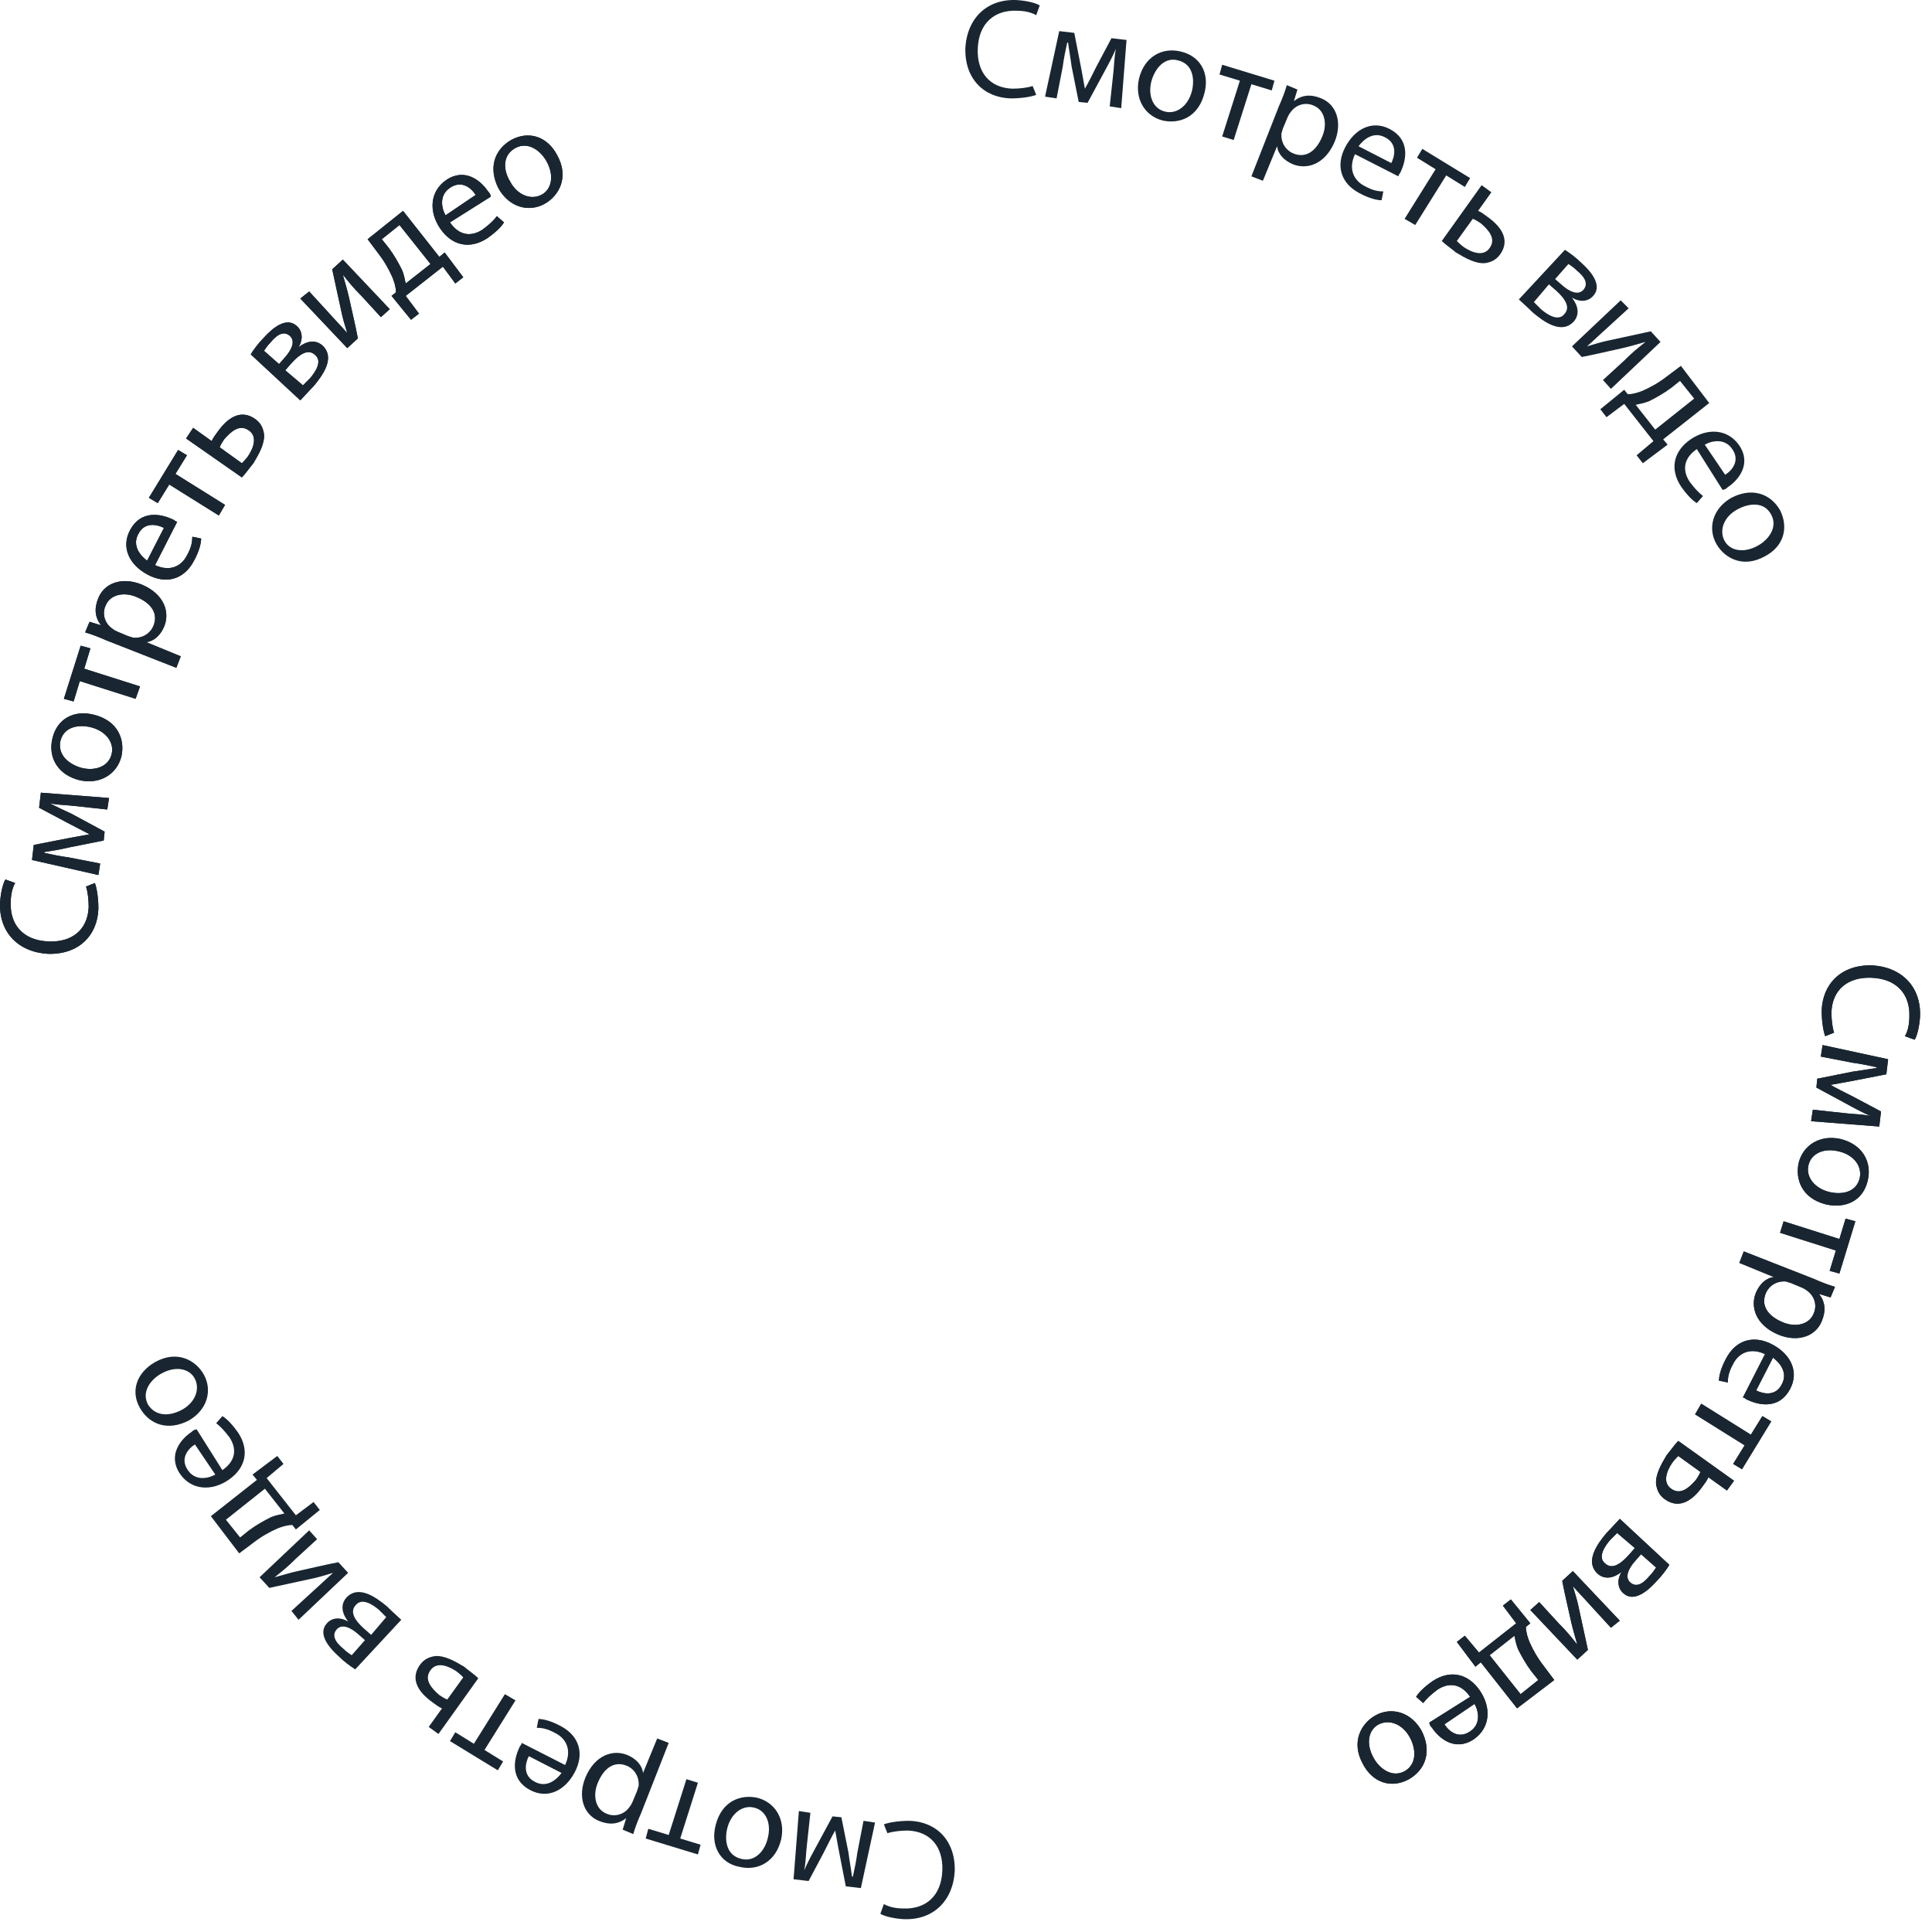 <svg width="136" height="136" viewBox="0 0 136 136" fill="none" xmlns="http://www.w3.org/2000/svg">
<path d="M72.942 6.678C72.63 6.803 71.945 6.927 71.134 6.927C69.264 6.865 67.893 5.556 67.955 3.374C68.08 1.255 69.513 -0.117 71.633 0.008C72.443 0.07 73.004 0.257 73.191 0.382L72.942 1.068C72.63 0.881 72.132 0.756 71.57 0.756C70.012 0.694 68.89 1.629 68.828 3.436C68.765 5.057 69.638 6.179 71.259 6.242C71.757 6.242 72.319 6.179 72.692 6.055L72.942 6.678Z" fill="#192632"/>
<path d="M74.563 2.19L75.622 2.314L76.121 4.87C76.183 5.244 76.308 5.868 76.37 6.242C76.557 5.93 76.931 5.182 77.181 4.683L78.24 2.689L79.3 2.813L78.926 7.613L78.116 7.488L78.365 5.182C78.427 4.683 78.427 4.06 78.552 3.437C78.365 3.873 78.178 4.247 77.804 4.933L76.557 7.239L75.934 7.177L75.435 4.683C75.373 4.185 75.248 3.499 75.186 3H75.124C74.999 3.561 74.874 4.185 74.812 4.683L74.376 6.927L73.565 6.803L74.563 2.19Z" fill="#192632"/>
<path d="M84.786 6.553C84.349 8.298 82.978 8.735 81.856 8.486C80.609 8.174 79.861 6.989 80.173 5.556C80.547 3.997 81.793 3.312 83.103 3.623C84.474 3.935 85.16 5.119 84.786 6.553ZM81.045 5.743C80.796 6.74 81.17 7.675 82.043 7.862C82.853 8.049 83.664 7.426 83.913 6.366C84.1 5.556 83.975 4.496 82.915 4.247C81.981 3.997 81.295 4.808 81.045 5.743Z" fill="#192632"/>
<path d="M89.711 5.68L89.524 6.366L88.09 5.93L86.843 9.857L86.033 9.608L87.279 5.68L85.846 5.244L86.033 4.558L89.711 5.68Z" fill="#192632"/>
<path d="M90.022 7.488C90.272 6.927 90.459 6.428 90.584 5.992L91.332 6.304L91.082 7.114C91.643 6.678 92.267 6.615 93.015 6.927C94.074 7.363 94.511 8.61 93.95 9.982C93.264 11.602 91.955 11.976 90.958 11.54C90.397 11.291 89.96 10.854 89.898 10.293L88.9 12.725L88.09 12.413L90.022 7.488ZM90.334 8.984C90.272 9.109 90.272 9.234 90.21 9.358C90.147 9.982 90.459 10.543 91.02 10.792C91.893 11.166 92.641 10.667 93.077 9.608C93.451 8.735 93.264 7.737 92.454 7.426C91.893 7.176 91.207 7.363 90.833 7.925C90.771 7.987 90.708 8.112 90.646 8.236L90.334 8.984Z" fill="#192632"/>
<path d="M95.383 10.855C94.884 11.914 95.321 12.725 96.069 13.099C96.63 13.41 97.004 13.473 97.378 13.473L97.253 14.096C96.941 14.096 96.38 13.971 95.695 13.597C94.385 12.912 94.011 11.665 94.697 10.356C95.383 9.047 96.63 8.423 97.876 9.109C99.248 9.857 98.999 11.229 98.624 12.039C98.562 12.226 98.437 12.288 98.437 12.413L95.383 10.855ZM97.939 11.478C98.188 10.979 98.375 10.107 97.502 9.67C96.692 9.234 96.006 9.795 95.632 10.294L97.939 11.478Z" fill="#192632"/>
<path d="M103.487 12.537L103.113 13.161L101.804 12.35L99.622 15.841L98.874 15.405L101.056 11.914L99.747 11.104L100.121 10.48L103.487 12.537Z" fill="#192632"/>
<path d="M104.983 13.535L104.048 14.844C104.235 14.906 104.484 15.094 104.734 15.281C105.606 15.904 106.354 16.839 105.606 17.899C105.295 18.335 104.921 18.46 104.547 18.522C103.861 18.584 103.113 18.148 102.49 17.774C102.116 17.462 101.742 17.213 101.492 16.964L104.297 13.036L104.983 13.535ZM102.552 16.964C102.677 17.088 102.801 17.213 103.051 17.4C103.612 17.774 104.422 18.086 104.858 17.462C105.357 16.777 104.734 16.153 104.235 15.717C104.048 15.592 103.861 15.468 103.674 15.405L102.552 16.964Z" fill="#192632"/>
<path d="M110.158 17.587C110.469 17.774 110.968 18.148 111.342 18.522C111.965 19.083 112.838 20.08 112.152 20.828C111.778 21.265 111.155 21.265 110.656 20.953C111.093 21.514 111.217 22.138 110.781 22.636C109.908 23.571 108.661 22.636 107.913 22.013C107.539 21.639 107.103 21.265 106.916 21.078L110.158 17.587ZM107.976 21.265C108.163 21.452 108.287 21.576 108.474 21.764C108.911 22.138 109.659 22.636 110.095 22.138C110.594 21.639 110.158 21.015 109.534 20.454L109.035 20.018L107.976 21.265ZM109.472 19.644L109.971 20.08C110.469 20.517 111.093 20.828 111.467 20.392C111.778 20.018 111.654 19.582 110.968 19.021C110.781 18.834 110.594 18.709 110.407 18.584L109.472 19.644Z" fill="#192632"/>
<path d="M114.646 21.701L113.15 23.072C112.589 23.571 112.215 23.945 111.716 24.381C112.339 24.195 112.713 24.07 113.337 23.945L116.204 23.322L116.89 24.07L113.399 27.374L112.838 26.75L114.334 25.379C114.895 24.818 115.207 24.569 115.83 24.07C115.145 24.257 114.77 24.381 114.209 24.506C113.337 24.693 112.339 24.942 111.342 25.13L110.656 24.381L114.085 21.14L114.646 21.701Z" fill="#192632"/>
<path d="M120.318 28.371L117.077 30.927L117.388 31.301L115.643 32.61L115.206 32.049L116.391 31.052L114.334 28.433L113.087 29.368L112.651 28.807L114.334 27.436L114.583 27.748C114.957 27.748 115.331 27.623 115.643 27.498C116.204 27.249 116.765 26.937 117.326 26.501L118.323 25.753L120.318 28.371ZM117.638 27.311C117.139 27.685 116.578 27.997 116.079 28.246C115.767 28.371 115.456 28.433 115.144 28.496L116.516 30.241L119.258 28.059L118.261 26.813L117.638 27.311Z" fill="#192632"/>
<path d="M119.445 31.613C118.448 32.298 118.448 33.171 118.946 33.919C119.32 34.418 119.57 34.667 119.881 34.916L119.445 35.415C119.133 35.228 118.759 34.854 118.323 34.231C117.513 32.984 117.824 31.737 119.009 30.927C120.193 30.117 121.627 30.179 122.437 31.363C123.31 32.672 122.375 33.794 121.627 34.293C121.502 34.418 121.378 34.48 121.253 34.48L119.445 31.613ZM121.44 33.42C121.939 33.109 122.5 32.423 121.939 31.613C121.44 30.865 120.567 30.989 120.006 31.301L121.44 33.42Z" fill="#192632"/>
<path d="M124.245 39.156C122.687 40.028 121.378 39.28 120.817 38.283C120.193 37.161 120.567 35.789 121.876 35.041C123.31 34.293 124.619 34.73 125.305 35.914C125.928 37.161 125.554 38.47 124.245 39.156ZM122.313 35.852C121.378 36.35 121.004 37.285 121.378 38.033C121.752 38.782 122.749 38.968 123.746 38.407C124.432 38.033 125.18 37.161 124.681 36.226C124.183 35.291 123.123 35.415 122.313 35.852Z" fill="#192632"/>
<path d="M128.484 72.942C128.36 72.63 128.235 71.945 128.235 71.134C128.297 69.264 129.607 67.893 131.788 67.955C133.908 68.08 135.279 69.513 135.155 71.633C135.092 72.443 134.905 73.004 134.78 73.191L134.095 72.942C134.282 72.63 134.406 72.132 134.406 71.571C134.469 70.012 133.534 68.89 131.726 68.828C130.105 68.766 128.983 69.638 128.921 71.259C128.921 71.758 128.983 72.319 129.108 72.693L128.484 72.942Z" fill="#192632"/>
<path d="M132.911 74.563L132.786 75.622L130.23 76.121C129.856 76.183 129.233 76.308 128.859 76.37C129.171 76.557 129.919 76.931 130.417 77.181L132.412 78.24L132.287 79.3L127.488 78.926L127.612 78.116L129.919 78.365C130.417 78.427 131.041 78.427 131.664 78.552C131.228 78.365 130.854 78.178 130.168 77.804L127.862 76.557L127.924 75.934L130.417 75.435C130.916 75.373 131.602 75.248 132.1 75.186V75.124C131.539 74.999 130.916 74.874 130.417 74.812L128.173 74.376L128.298 73.565L132.911 74.563Z" fill="#192632"/>
<path d="M128.547 84.786C126.801 84.35 126.365 82.978 126.614 81.856C126.926 80.61 128.111 79.862 129.544 80.173C131.103 80.547 131.788 81.794 131.477 83.103C131.165 84.475 129.981 85.098 128.547 84.786ZM129.42 81.046C128.422 80.797 127.487 81.171 127.3 82.043C127.113 82.854 127.737 83.664 128.796 83.913C129.607 84.1 130.666 83.976 130.916 82.916C131.103 81.919 130.292 81.233 129.42 81.046Z" fill="#192632"/>
<path d="M129.482 89.648L128.796 89.461L129.233 88.028L125.305 86.781L125.555 85.971L129.482 87.217L129.918 85.784L130.604 85.971L129.482 89.648Z" fill="#192632"/>
<path d="M127.675 90.022C128.236 90.272 128.734 90.459 129.171 90.583L128.859 91.331L128.049 91.082C128.485 91.643 128.547 92.266 128.236 93.014C127.799 94.074 126.552 94.51 125.181 93.95C123.56 93.264 123.186 91.955 123.623 90.957C123.872 90.396 124.308 89.96 124.869 89.897L122.438 88.9L122.75 88.09L127.675 90.022ZM126.116 90.334C125.991 90.272 125.867 90.272 125.742 90.209C125.119 90.147 124.558 90.459 124.308 91.02C123.934 91.892 124.433 92.64 125.493 93.077C126.365 93.451 127.363 93.264 127.675 92.453C127.924 91.892 127.737 91.207 127.176 90.833C127.114 90.77 126.989 90.708 126.864 90.646L126.116 90.334Z" fill="#192632"/>
<path d="M124.246 95.321C123.186 94.822 122.376 95.259 122.002 96.007C121.69 96.568 121.628 96.942 121.628 97.316L121.004 97.191C121.004 96.879 121.129 96.318 121.503 95.633C122.189 94.323 123.436 93.95 124.745 94.635C126.054 95.321 126.677 96.568 125.991 97.814C125.243 99.186 123.872 98.936 123.062 98.562C122.874 98.5 122.812 98.375 122.687 98.375L124.246 95.321ZM123.623 97.877C124.121 98.126 124.994 98.313 125.43 97.44C125.867 96.63 125.306 95.944 124.807 95.57L123.623 97.877Z" fill="#192632"/>
<path d="M122.625 103.425L122.002 103.051L122.812 101.742L119.321 99.56L119.757 98.812L123.248 100.994L124.059 99.684L124.682 100.058L122.625 103.425Z" fill="#192632"/>
<path d="M121.565 104.921L120.256 103.986C120.194 104.173 120.007 104.422 119.82 104.672C119.196 105.544 118.261 106.292 117.202 105.544C116.765 105.233 116.641 104.859 116.578 104.485C116.516 103.799 116.952 103.051 117.326 102.428C117.638 102.054 117.887 101.68 118.137 101.43L122.064 104.235L121.565 104.921ZM118.137 102.49C118.012 102.615 117.887 102.739 117.7 102.989C117.326 103.55 117.015 104.36 117.638 104.796C118.324 105.295 118.947 104.672 119.383 104.173C119.508 103.986 119.633 103.799 119.695 103.612L118.137 102.49Z" fill="#192632"/>
<path d="M117.513 110.157C117.326 110.469 116.952 110.968 116.578 111.342C116.017 111.965 115.02 112.838 114.272 112.152C113.836 111.778 113.836 111.155 114.147 110.656C113.586 111.092 112.963 111.217 112.464 110.781C111.529 109.908 112.464 108.661 113.088 107.913C113.462 107.539 113.836 107.103 114.023 106.916L117.513 110.157ZM113.836 107.913C113.649 108.1 113.524 108.225 113.337 108.412C112.963 108.848 112.464 109.596 112.963 110.032C113.462 110.531 114.085 110.095 114.646 109.471L115.082 108.973L113.836 107.913ZM115.519 109.409L115.082 109.908C114.646 110.406 114.334 111.03 114.771 111.404C115.145 111.716 115.581 111.591 116.142 110.905C116.329 110.718 116.454 110.531 116.578 110.344L115.519 109.409Z" fill="#192632"/>
<path d="M113.399 114.583L112.028 113.087C111.529 112.526 111.155 112.152 110.718 111.653C110.906 112.277 111.03 112.651 111.155 113.274L111.778 116.142L111.03 116.827L107.726 113.336L108.35 112.775L109.721 114.271C110.282 114.832 110.531 115.144 111.03 115.768C110.843 115.082 110.718 114.708 110.594 114.147C110.407 113.274 110.157 112.277 109.97 111.279L110.718 110.594L114.022 114.084L113.399 114.583Z" fill="#192632"/>
<path d="M106.791 120.256L104.236 117.014L103.862 117.326L102.552 115.58L103.114 115.144L104.111 116.329L106.729 114.271L105.794 113.025L106.355 112.588L107.726 114.271L107.415 114.521C107.415 114.895 107.539 115.269 107.664 115.58C107.913 116.142 108.225 116.703 108.662 117.264L109.41 118.261L106.791 120.256ZM107.789 117.638C107.415 117.139 107.103 116.578 106.854 116.079C106.729 115.767 106.667 115.456 106.604 115.144L104.859 116.516L107.041 119.258L108.287 118.261L107.789 117.638Z" fill="#192632"/>
<path d="M103.488 119.446C102.802 118.448 101.929 118.448 101.181 118.947C100.682 119.321 100.433 119.57 100.184 119.882L99.685 119.446C99.872 119.134 100.246 118.76 100.869 118.323C102.116 117.513 103.363 117.825 104.173 119.009C104.984 120.194 104.921 121.627 103.737 122.438C102.428 123.31 101.306 122.375 100.807 121.627C100.682 121.503 100.62 121.378 100.62 121.253L103.488 119.446ZM101.68 121.378C101.992 121.877 102.677 122.438 103.488 121.877C104.236 121.378 104.111 120.505 103.799 119.944L101.68 121.378Z" fill="#192632"/>
<path d="M95.945 124.183C95.072 122.625 95.82 121.316 96.817 120.755C97.94 120.131 99.311 120.505 100.059 121.814C100.807 123.248 100.371 124.557 99.186 125.243C97.94 125.929 96.63 125.492 95.945 124.183ZM99.249 122.313C98.75 121.378 97.815 121.004 97.067 121.378C96.319 121.752 96.132 122.749 96.693 123.747C97.067 124.433 97.94 125.181 98.875 124.682C99.747 124.183 99.685 123.123 99.249 122.313Z" fill="#192632"/>
<path d="M128.484 72.942C128.36 72.63 128.235 71.945 128.235 71.134C128.297 69.264 129.607 67.893 131.788 67.955C133.908 68.08 135.279 69.513 135.155 71.633C135.092 72.443 134.905 73.004 134.78 73.191L134.095 72.942C134.282 72.63 134.406 72.132 134.406 71.571C134.469 70.012 133.534 68.89 131.726 68.828C130.105 68.766 128.983 69.638 128.921 71.259C128.921 71.758 128.983 72.319 129.108 72.693L128.484 72.942Z" fill="#192632"/>
<path d="M132.911 74.563L132.786 75.622L130.23 76.121C129.856 76.183 129.233 76.308 128.859 76.37C129.171 76.557 129.919 76.931 130.417 77.181L132.412 78.24L132.287 79.3L127.488 78.926L127.612 78.116L129.919 78.365C130.417 78.427 131.041 78.427 131.664 78.552C131.228 78.365 130.854 78.178 130.168 77.804L127.862 76.557L127.924 75.934L130.417 75.435C130.916 75.373 131.602 75.248 132.1 75.186V75.124C131.539 74.999 130.916 74.874 130.417 74.812L128.173 74.376L128.298 73.565L132.911 74.563Z" fill="#192632"/>
<path d="M128.547 84.786C126.801 84.35 126.365 82.978 126.614 81.856C126.926 80.61 128.111 79.862 129.544 80.173C131.103 80.547 131.788 81.794 131.477 83.103C131.165 84.475 129.981 85.098 128.547 84.786ZM129.42 81.046C128.422 80.797 127.487 81.171 127.3 82.043C127.113 82.854 127.737 83.664 128.796 83.913C129.607 84.1 130.666 83.976 130.916 82.916C131.103 81.919 130.292 81.233 129.42 81.046Z" fill="#192632"/>
<path d="M129.482 89.648L128.796 89.461L129.233 88.028L125.305 86.781L125.555 85.971L129.482 87.217L129.918 85.784L130.604 85.971L129.482 89.648Z" fill="#192632"/>
<path d="M127.675 90.022C128.236 90.272 128.734 90.459 129.171 90.583L128.859 91.331L128.049 91.082C128.485 91.643 128.547 92.266 128.236 93.014C127.799 94.074 126.552 94.51 125.181 93.95C123.56 93.264 123.186 91.955 123.623 90.957C123.872 90.396 124.308 89.96 124.869 89.897L122.438 88.9L122.75 88.09L127.675 90.022ZM126.116 90.334C125.991 90.272 125.867 90.272 125.742 90.209C125.119 90.147 124.558 90.459 124.308 91.02C123.934 91.892 124.433 92.64 125.493 93.077C126.365 93.451 127.363 93.264 127.675 92.453C127.924 91.892 127.737 91.207 127.176 90.833C127.114 90.77 126.989 90.708 126.864 90.646L126.116 90.334Z" fill="#192632"/>
<path d="M124.246 95.321C123.186 94.822 122.376 95.259 122.002 96.007C121.69 96.568 121.628 96.942 121.628 97.316L121.004 97.191C121.004 96.879 121.129 96.318 121.503 95.633C122.189 94.323 123.436 93.95 124.745 94.635C126.054 95.321 126.677 96.568 125.991 97.814C125.243 99.186 123.872 98.936 123.062 98.562C122.874 98.5 122.812 98.375 122.687 98.375L124.246 95.321ZM123.623 97.877C124.121 98.126 124.994 98.313 125.43 97.44C125.867 96.63 125.306 95.944 124.807 95.57L123.623 97.877Z" fill="#192632"/>
<path d="M122.625 103.425L122.002 103.051L122.812 101.742L119.321 99.56L119.757 98.812L123.248 100.994L124.059 99.684L124.682 100.058L122.625 103.425Z" fill="#192632"/>
<path d="M121.565 104.921L120.256 103.986C120.194 104.173 120.007 104.422 119.82 104.672C119.196 105.544 118.261 106.292 117.202 105.544C116.765 105.233 116.641 104.859 116.578 104.485C116.516 103.799 116.952 103.051 117.326 102.428C117.638 102.054 117.887 101.68 118.137 101.43L122.064 104.235L121.565 104.921ZM118.137 102.49C118.012 102.615 117.887 102.739 117.7 102.989C117.326 103.55 117.015 104.36 117.638 104.796C118.324 105.295 118.947 104.672 119.383 104.173C119.508 103.986 119.633 103.799 119.695 103.612L118.137 102.49Z" fill="#192632"/>
<path d="M117.513 110.157C117.326 110.469 116.952 110.968 116.578 111.342C116.017 111.965 115.02 112.838 114.272 112.152C113.836 111.778 113.836 111.155 114.147 110.656C113.586 111.092 112.963 111.217 112.464 110.781C111.529 109.908 112.464 108.661 113.088 107.913C113.462 107.539 113.836 107.103 114.023 106.916L117.513 110.157ZM113.836 107.913C113.649 108.1 113.524 108.225 113.337 108.412C112.963 108.848 112.464 109.596 112.963 110.032C113.462 110.531 114.085 110.095 114.646 109.471L115.082 108.973L113.836 107.913ZM115.519 109.409L115.082 109.908C114.646 110.406 114.334 111.03 114.771 111.404C115.145 111.716 115.581 111.591 116.142 110.905C116.329 110.718 116.454 110.531 116.578 110.344L115.519 109.409Z" fill="#192632"/>
<path d="M113.399 114.583L112.028 113.087C111.529 112.526 111.155 112.152 110.718 111.653C110.906 112.277 111.03 112.651 111.155 113.274L111.778 116.142L111.03 116.827L107.726 113.336L108.35 112.775L109.721 114.271C110.282 114.832 110.531 115.144 111.03 115.768C110.843 115.082 110.718 114.708 110.594 114.147C110.407 113.274 110.157 112.277 109.97 111.279L110.718 110.594L114.022 114.084L113.399 114.583Z" fill="#192632"/>
<path d="M106.791 120.256L104.236 117.014L103.862 117.326L102.552 115.58L103.114 115.144L104.111 116.329L106.729 114.271L105.794 113.025L106.355 112.588L107.726 114.271L107.415 114.521C107.415 114.895 107.539 115.269 107.664 115.58C107.913 116.142 108.225 116.703 108.662 117.264L109.41 118.261L106.791 120.256ZM107.789 117.638C107.415 117.139 107.103 116.578 106.854 116.079C106.729 115.767 106.667 115.456 106.604 115.144L104.859 116.516L107.041 119.258L108.287 118.261L107.789 117.638Z" fill="#192632"/>
<path d="M103.488 119.446C102.802 118.448 101.929 118.448 101.181 118.947C100.682 119.321 100.433 119.57 100.184 119.882L99.685 119.446C99.872 119.134 100.246 118.76 100.869 118.323C102.116 117.513 103.363 117.825 104.173 119.009C104.984 120.194 104.921 121.627 103.737 122.438C102.428 123.31 101.306 122.375 100.807 121.627C100.682 121.503 100.62 121.378 100.62 121.253L103.488 119.446ZM101.68 121.378C101.992 121.877 102.677 122.438 103.488 121.877C104.236 121.378 104.111 120.505 103.799 119.944L101.68 121.378Z" fill="#192632"/>
<path d="M95.945 124.183C95.072 122.625 95.82 121.316 96.817 120.755C97.94 120.131 99.311 120.505 100.059 121.814C100.807 123.248 100.371 124.557 99.186 125.243C97.94 125.929 96.63 125.492 95.945 124.183ZM99.249 122.313C98.75 121.378 97.815 121.004 97.067 121.378C96.319 121.752 96.132 122.749 96.693 123.747C97.067 124.433 97.94 125.181 98.875 124.682C99.747 124.183 99.685 123.123 99.249 122.313Z" fill="#192632"/>
<path d="M62.22 128.422C62.532 128.297 63.217 128.173 64.028 128.173C65.898 128.235 67.269 129.544 67.207 131.726C67.082 133.845 65.649 135.217 63.529 135.092C62.719 135.03 62.158 134.843 61.971 134.718L62.22 134.032C62.532 134.219 63.03 134.344 63.592 134.344C65.15 134.406 66.272 133.471 66.334 131.664C66.397 130.043 65.524 128.921 63.903 128.859C63.404 128.859 62.843 128.921 62.469 129.046L62.22 128.422Z" fill="#192632"/>
<path d="M60.599 132.91L59.539 132.785L59.041 130.23C58.978 129.856 58.854 129.232 58.791 128.858C58.604 129.17 58.23 129.918 57.981 130.417L56.921 132.411L55.862 132.287L56.236 127.487L57.046 127.611L56.797 129.918C56.734 130.417 56.734 131.04 56.61 131.663C56.797 131.227 56.984 130.853 57.358 130.167L58.604 127.861L59.228 127.923L59.727 130.417C59.789 130.915 59.913 131.601 59.976 132.1H60.038C60.163 131.539 60.288 130.915 60.35 130.417L60.786 128.173L61.597 128.297L60.599 132.91Z" fill="#192632"/>
<path d="M50.376 128.484C50.812 126.739 52.184 126.302 53.306 126.552C54.553 126.864 55.301 128.048 54.989 129.482C54.615 131.04 53.368 131.726 52.059 131.414C50.688 131.165 50.002 129.918 50.376 128.484ZM54.054 129.357C54.303 128.36 53.929 127.425 53.057 127.238C52.246 127.051 51.436 127.674 51.186 128.734C50.999 129.544 51.124 130.604 52.184 130.853C53.181 131.102 53.867 130.23 54.054 129.357Z" fill="#192632"/>
<path d="M45.451 129.419L45.638 128.734L47.072 129.17L48.319 125.243L49.129 125.492L47.883 129.419L49.316 129.856L49.129 130.541L45.451 129.419Z" fill="#192632"/>
<path d="M45.139 127.612C44.89 128.173 44.703 128.671 44.578 129.108L43.831 128.796L44.08 127.986C43.519 128.422 42.895 128.484 42.147 128.173C41.088 127.736 40.651 126.489 41.212 125.118C41.898 123.497 43.207 123.123 44.205 123.56C44.766 123.809 45.202 124.245 45.264 124.806L46.262 122.375L47.072 122.687L45.139 127.612ZM44.828 126.115C44.89 125.991 44.89 125.866 44.953 125.741C45.015 125.118 44.703 124.557 44.142 124.308C43.269 123.934 42.521 124.432 42.085 125.492C41.711 126.365 41.898 127.362 42.708 127.674C43.269 127.923 43.955 127.736 44.329 127.175C44.392 127.113 44.454 126.988 44.516 126.863L44.828 126.115Z" fill="#192632"/>
<path d="M39.779 124.245C40.277 123.186 39.841 122.375 39.093 122.001C38.532 121.69 38.158 121.627 37.784 121.627L37.909 121.004C38.22 121.004 38.781 121.129 39.467 121.503C40.776 122.188 41.15 123.435 40.464 124.744C39.779 126.053 38.532 126.676 37.285 125.991C35.914 125.243 36.163 123.871 36.537 123.061C36.599 122.874 36.724 122.812 36.724 122.687L39.779 124.245ZM37.223 123.622C36.974 124.121 36.786 124.993 37.659 125.43C38.47 125.866 39.155 125.305 39.529 124.806L37.223 123.622Z" fill="#192632"/>
<path d="M31.675 122.562L32.049 121.939L33.358 122.749L35.54 119.258L36.288 119.695L34.106 123.186L35.415 123.996L35.041 124.619L31.675 122.562Z" fill="#192632"/>
<path d="M30.179 121.565L31.114 120.256C30.927 120.193 30.677 120.006 30.428 119.819C29.555 119.196 28.807 118.261 29.555 117.201C29.867 116.765 30.241 116.64 30.615 116.578C31.301 116.516 32.049 116.952 32.672 117.326C33.046 117.638 33.42 117.887 33.67 118.136L30.864 122.063L30.179 121.565ZM32.61 118.074C32.485 117.949 32.361 117.825 32.111 117.638C31.55 117.264 30.74 116.952 30.303 117.575C29.805 118.261 30.428 118.884 30.927 119.321C31.114 119.445 31.301 119.57 31.488 119.632L32.61 118.074Z" fill="#192632"/>
<path d="M25.005 117.513C24.693 117.326 24.195 116.952 23.82 116.578C23.197 116.017 22.324 115.02 23.01 114.272C23.384 113.835 24.008 113.835 24.506 114.147C24.07 113.586 23.945 112.962 24.381 112.464C25.254 111.529 26.501 112.464 27.249 113.087C27.623 113.461 28.059 113.835 28.246 114.022L25.005 117.513ZM25.691 115.456L25.192 115.02C24.693 114.583 24.07 114.272 23.696 114.708C23.384 115.082 23.509 115.518 24.195 116.079C24.381 116.266 24.569 116.391 24.756 116.516L25.691 115.456ZM27.187 113.835C27 113.648 26.875 113.523 26.688 113.336C26.252 112.962 25.504 112.464 25.067 112.962C24.569 113.461 25.005 114.085 25.628 114.646L26.127 115.082L27.187 113.835Z" fill="#192632"/>
<path d="M20.516 113.399L22.012 112.027C22.573 111.529 22.948 111.155 23.446 110.718C22.823 110.905 22.449 111.03 21.825 111.155L18.958 111.778L18.272 111.03L21.763 107.726L22.324 108.349L20.828 109.721C20.267 110.282 19.955 110.531 19.332 111.03C20.018 110.843 20.392 110.718 20.953 110.594C21.825 110.407 22.823 110.157 23.82 109.97L24.506 110.718L21.015 114.022L20.516 113.399Z" fill="#192632"/>
<path d="M14.844 106.729L18.085 104.173L17.774 103.799L19.519 102.49L19.956 103.051L18.771 104.048L20.828 106.666L22.075 105.731L22.511 106.292L20.828 107.664L20.579 107.352C20.205 107.352 19.831 107.477 19.519 107.601C18.958 107.851 18.397 108.162 17.836 108.599L16.839 109.347L14.844 106.729ZM17.524 107.726C18.023 107.352 18.584 107.04 19.083 106.791C19.395 106.666 19.706 106.604 20.018 106.542L18.647 104.796L15.904 106.978L16.901 108.225L17.524 107.726Z" fill="#192632"/>
<path d="M15.654 103.487C16.651 102.802 16.651 101.929 16.153 101.181C15.779 100.682 15.529 100.433 15.218 100.183L15.654 99.685C15.966 99.872 16.34 100.246 16.776 100.869C17.587 102.116 17.275 103.363 16.09 104.173C14.906 104.983 13.472 104.921 12.662 103.737C11.789 102.428 12.724 101.306 13.472 100.807C13.597 100.682 13.722 100.62 13.846 100.62L15.654 103.487ZM13.722 101.68C13.223 101.991 12.662 102.677 13.223 103.487C13.722 104.235 14.594 104.111 15.155 103.799L13.722 101.68Z" fill="#192632"/>
<path d="M10.917 95.882C12.475 95.01 13.784 95.757 14.345 96.755C14.969 97.877 14.595 99.248 13.286 99.996C11.852 100.744 10.543 100.308 9.857 99.124C9.171 97.939 9.608 96.63 10.917 95.882ZM12.787 99.248C13.722 98.75 14.096 97.815 13.722 97.067C13.348 96.319 12.351 96.132 11.353 96.693C10.668 97.067 9.92 97.939 10.418 98.874C10.979 99.747 11.977 99.685 12.787 99.248Z" fill="#192632"/>
<path d="M6.678 62.158C6.803 62.47 6.927 63.155 6.927 63.966C6.865 65.836 5.556 67.207 3.374 67.145C1.255 67.02 -0.117 65.587 0.008 63.467C0.07 62.657 0.257 62.096 0.382 61.909L1.068 62.158C0.881 62.47 0.756 62.968 0.756 63.529C0.694 65.088 1.629 66.21 3.436 66.272C5.057 66.335 6.179 65.462 6.242 63.841C6.242 63.342 6.179 62.781 6.055 62.407L6.678 62.158Z" fill="#192632"/>
<path d="M2.252 60.537L2.377 59.477L4.933 58.979C5.307 58.916 5.93 58.792 6.304 58.729C5.93 58.542 5.244 58.168 4.746 57.919L2.751 56.859L2.876 55.8L7.676 56.173L7.551 56.984L5.244 56.734C4.746 56.672 4.122 56.672 3.499 56.547C3.998 56.797 4.372 56.984 5.057 57.296L7.364 58.542L7.301 59.166L4.808 59.664C4.309 59.789 3.561 59.914 3.125 59.976V60.038C3.686 60.163 4.309 60.288 4.808 60.35L7.052 60.786L6.927 61.597L2.252 60.537Z" fill="#192632"/>
<path d="M6.615 50.314C8.361 50.75 8.797 52.122 8.548 53.244C8.236 54.49 7.052 55.239 5.618 54.927C4.06 54.553 3.374 53.306 3.686 51.997C3.997 50.626 5.182 49.94 6.615 50.314ZM5.743 54.054C6.74 54.303 7.675 53.929 7.862 53.057C8.049 52.246 7.426 51.436 6.366 51.187C5.556 50.999 4.496 51.124 4.247 52.184C4.06 53.181 4.87 53.805 5.743 54.054Z" fill="#192632"/>
<path d="M5.68 45.452L6.366 45.639L5.93 47.072L9.857 48.319L9.545 49.192L5.618 47.945L5.182 49.379L4.496 49.192L5.68 45.452Z" fill="#192632"/>
<path d="M7.489 45.078C6.927 44.828 6.429 44.641 5.992 44.517L6.304 43.769L7.114 44.018C6.678 43.457 6.616 42.834 6.927 42.086C7.364 41.026 8.611 40.589 9.982 41.151C11.603 41.836 11.977 43.145 11.54 44.143C11.291 44.704 10.855 45.14 10.294 45.202L12.725 46.2L12.413 47.01L7.489 45.078ZM8.985 44.766C9.109 44.828 9.234 44.828 9.359 44.891C9.982 44.953 10.543 44.641 10.792 44.08C11.166 43.208 10.668 42.459 9.608 42.023C8.735 41.649 7.738 41.836 7.426 42.647C7.177 43.208 7.364 43.893 7.925 44.267C7.987 44.33 8.112 44.392 8.237 44.454L8.985 44.766Z" fill="#192632"/>
<path d="M10.917 39.779C11.977 40.278 12.787 39.841 13.161 39.093C13.473 38.532 13.535 38.158 13.535 37.784L14.159 37.909C14.159 38.22 14.034 38.782 13.66 39.467C12.974 40.776 11.727 41.15 10.418 40.465C9.109 39.779 8.486 38.532 9.172 37.285C9.92 35.914 11.291 36.163 12.101 36.537C12.289 36.6 12.351 36.724 12.476 36.724L10.917 39.779ZM11.54 37.161C11.042 36.911 10.169 36.724 9.733 37.597C9.296 38.407 9.857 39.093 10.356 39.467L11.54 37.161Z" fill="#192632"/>
<path d="M12.537 31.675L13.161 32.049L12.35 33.358L15.841 35.54L15.405 36.288L11.914 34.106L11.104 35.415L10.48 35.041L12.537 31.675Z" fill="#192632"/>
<path d="M13.597 30.117L14.906 31.052C14.969 30.865 15.155 30.615 15.342 30.366C15.966 29.493 16.901 28.745 17.961 29.493C18.397 29.805 18.522 30.179 18.584 30.553C18.646 31.239 18.21 31.987 17.836 32.61C17.524 32.984 17.275 33.358 17.026 33.608L13.098 30.865L13.597 30.117ZM17.026 32.61C17.15 32.485 17.275 32.361 17.462 32.111C17.836 31.55 18.148 30.74 17.524 30.304C16.839 29.805 16.215 30.428 15.779 30.927C15.654 31.114 15.53 31.301 15.467 31.488L17.026 32.61Z" fill="#192632"/>
<path d="M17.649 24.943C17.836 24.631 18.21 24.132 18.584 23.758C19.145 23.135 20.143 22.262 20.891 22.948C21.327 23.322 21.327 23.945 21.015 24.444C21.576 24.008 22.2 23.883 22.698 24.319C23.634 25.192 22.698 26.439 22.075 27.187C21.701 27.561 21.327 27.997 21.14 28.184L17.649 24.943ZM19.644 25.628L20.08 25.13C20.517 24.631 20.828 24.008 20.392 23.634C20.018 23.322 19.582 23.447 19.021 24.132C18.834 24.319 18.709 24.506 18.584 24.693L19.644 25.628ZM21.327 27.125C21.514 26.938 21.639 26.813 21.826 26.626C22.2 26.189 22.698 25.442 22.2 25.005C21.701 24.506 21.078 24.943 20.517 25.566L20.08 26.065L21.327 27.125Z" fill="#192632"/>
<path d="M21.764 20.517L23.135 22.013C23.634 22.574 24.008 22.948 24.444 23.447C24.257 22.823 24.133 22.449 24.008 21.826L23.384 18.958L24.133 18.273L27.436 21.764L26.813 22.325L25.442 20.828C24.881 20.267 24.631 19.956 24.133 19.332C24.32 20.018 24.444 20.392 24.569 20.953C24.756 21.826 25.005 22.823 25.192 23.821L24.444 24.506L21.14 21.015L21.764 20.517Z" fill="#192632"/>
<path d="M28.372 14.844L30.927 18.085L31.302 17.774L32.611 19.519L32.05 19.956L31.177 18.771L28.559 20.828L29.494 22.075L28.933 22.511L27.561 20.828L27.873 20.579C27.873 20.205 27.748 19.831 27.624 19.519C27.374 18.958 27.063 18.397 26.626 17.836L25.878 16.839L28.372 14.844ZM27.374 17.462C27.748 17.961 28.06 18.522 28.309 19.02C28.434 19.332 28.496 19.644 28.559 19.956L30.304 18.584L28.122 15.841L26.876 16.839L27.374 17.462Z" fill="#192632"/>
<path d="M31.675 15.654C32.361 16.652 33.233 16.652 33.981 16.153C34.48 15.779 34.73 15.53 34.979 15.218L35.478 15.654C35.291 15.966 34.917 16.34 34.293 16.776C33.047 17.587 31.8 17.275 30.989 16.091C30.179 14.906 30.241 13.473 31.426 12.662C32.735 11.789 33.857 12.724 34.356 13.473C34.48 13.597 34.543 13.722 34.543 13.847L31.675 15.654ZM33.483 13.722C33.171 13.223 32.486 12.662 31.675 13.223C30.927 13.722 31.052 14.595 31.363 15.156L33.483 13.722Z" fill="#192632"/>
<path d="M39.218 10.917C40.09 12.475 39.343 13.784 38.345 14.345C37.223 14.969 35.852 14.595 35.104 13.286C34.355 11.852 34.792 10.543 35.976 9.857C37.223 9.172 38.532 9.608 39.218 10.917ZM35.914 12.787C36.413 13.722 37.348 14.096 38.096 13.722C38.844 13.348 39.031 12.351 38.47 11.353C38.096 10.668 37.223 9.92 36.288 10.418C35.353 10.917 35.415 11.977 35.914 12.787Z" fill="#192632"/>
<path d="M6.678 62.158C6.803 62.47 6.927 63.155 6.927 63.966C6.865 65.836 5.556 67.207 3.374 67.145C1.255 67.02 -0.117 65.587 0.008 63.467C0.07 62.657 0.257 62.096 0.382 61.909L1.068 62.158C0.881 62.47 0.756 62.968 0.756 63.529C0.694 65.088 1.629 66.21 3.436 66.272C5.057 66.335 6.179 65.462 6.242 63.841C6.242 63.342 6.179 62.781 6.055 62.407L6.678 62.158Z" fill="#192632"/>
<path d="M2.252 60.537L2.377 59.477L4.933 58.979C5.307 58.916 5.93 58.792 6.304 58.729C5.93 58.542 5.244 58.168 4.746 57.919L2.751 56.859L2.876 55.8L7.676 56.173L7.551 56.984L5.244 56.734C4.746 56.672 4.122 56.672 3.499 56.547C3.998 56.797 4.372 56.984 5.057 57.296L7.364 58.542L7.301 59.166L4.808 59.664C4.309 59.789 3.561 59.914 3.125 59.976V60.038C3.686 60.163 4.309 60.288 4.808 60.35L7.052 60.786L6.927 61.597L2.252 60.537Z" fill="#192632"/>
<path d="M6.615 50.314C8.361 50.75 8.797 52.122 8.548 53.244C8.236 54.49 7.052 55.239 5.618 54.927C4.06 54.553 3.374 53.306 3.686 51.997C3.997 50.626 5.182 49.94 6.615 50.314ZM5.743 54.054C6.74 54.303 7.675 53.929 7.862 53.057C8.049 52.246 7.426 51.436 6.366 51.187C5.556 50.999 4.496 51.124 4.247 52.184C4.06 53.181 4.87 53.805 5.743 54.054Z" fill="#192632"/>
<path d="M5.68 45.452L6.366 45.639L5.93 47.072L9.857 48.319L9.545 49.192L5.618 47.945L5.182 49.379L4.496 49.192L5.68 45.452Z" fill="#192632"/>
<path d="M7.489 45.078C6.927 44.828 6.429 44.641 5.992 44.517L6.304 43.769L7.114 44.018C6.678 43.457 6.616 42.834 6.927 42.086C7.364 41.026 8.611 40.589 9.982 41.151C11.603 41.836 11.977 43.145 11.54 44.143C11.291 44.704 10.855 45.14 10.294 45.202L12.725 46.2L12.413 47.01L7.489 45.078ZM8.985 44.766C9.109 44.828 9.234 44.828 9.359 44.891C9.982 44.953 10.543 44.641 10.792 44.08C11.166 43.208 10.668 42.459 9.608 42.023C8.735 41.649 7.738 41.836 7.426 42.647C7.177 43.208 7.364 43.893 7.925 44.267C7.987 44.33 8.112 44.392 8.237 44.454L8.985 44.766Z" fill="#192632"/>
<path d="M10.917 39.779C11.977 40.278 12.787 39.841 13.161 39.093C13.473 38.532 13.535 38.158 13.535 37.784L14.159 37.909C14.159 38.22 14.034 38.782 13.66 39.467C12.974 40.776 11.727 41.15 10.418 40.465C9.109 39.779 8.486 38.532 9.172 37.285C9.92 35.914 11.291 36.163 12.101 36.537C12.289 36.6 12.351 36.724 12.476 36.724L10.917 39.779ZM11.54 37.161C11.042 36.911 10.169 36.724 9.733 37.597C9.296 38.407 9.857 39.093 10.356 39.467L11.54 37.161Z" fill="#192632"/>
<path d="M12.537 31.675L13.161 32.049L12.35 33.358L15.841 35.54L15.405 36.288L11.914 34.106L11.104 35.415L10.48 35.041L12.537 31.675Z" fill="#192632"/>
<path d="M13.597 30.117L14.906 31.052C14.969 30.865 15.155 30.615 15.342 30.366C15.966 29.493 16.901 28.745 17.961 29.493C18.397 29.805 18.522 30.179 18.584 30.553C18.646 31.239 18.21 31.987 17.836 32.61C17.524 32.984 17.275 33.358 17.026 33.608L13.098 30.865L13.597 30.117ZM17.026 32.61C17.15 32.485 17.275 32.361 17.462 32.111C17.836 31.55 18.148 30.74 17.524 30.304C16.839 29.805 16.215 30.428 15.779 30.927C15.654 31.114 15.53 31.301 15.467 31.488L17.026 32.61Z" fill="#192632"/>
<path d="M17.649 24.943C17.836 24.631 18.21 24.132 18.584 23.758C19.145 23.135 20.143 22.262 20.891 22.948C21.327 23.322 21.327 23.945 21.015 24.444C21.576 24.008 22.2 23.883 22.698 24.319C23.634 25.192 22.698 26.439 22.075 27.187C21.701 27.561 21.327 27.997 21.14 28.184L17.649 24.943ZM19.644 25.628L20.08 25.13C20.517 24.631 20.828 24.008 20.392 23.634C20.018 23.322 19.582 23.447 19.021 24.132C18.834 24.319 18.709 24.506 18.584 24.693L19.644 25.628ZM21.327 27.125C21.514 26.938 21.639 26.813 21.826 26.626C22.2 26.189 22.698 25.442 22.2 25.005C21.701 24.506 21.078 24.943 20.517 25.566L20.08 26.065L21.327 27.125Z" fill="#192632"/>
<path d="M21.764 20.517L23.135 22.013C23.634 22.574 24.008 22.948 24.444 23.447C24.257 22.823 24.133 22.449 24.008 21.826L23.384 18.958L24.133 18.273L27.436 21.764L26.813 22.325L25.442 20.828C24.881 20.267 24.631 19.956 24.133 19.332C24.32 20.018 24.444 20.392 24.569 20.953C24.756 21.826 25.005 22.823 25.192 23.821L24.444 24.506L21.14 21.015L21.764 20.517Z" fill="#192632"/>
<path d="M28.372 14.844L30.927 18.085L31.302 17.774L32.611 19.519L32.05 19.956L31.177 18.771L28.559 20.828L29.494 22.075L28.933 22.511L27.561 20.828L27.873 20.579C27.873 20.205 27.748 19.831 27.624 19.519C27.374 18.958 27.063 18.397 26.626 17.836L25.878 16.839L28.372 14.844ZM27.374 17.462C27.748 17.961 28.06 18.522 28.309 19.02C28.434 19.332 28.496 19.644 28.559 19.956L30.304 18.584L28.122 15.841L26.876 16.839L27.374 17.462Z" fill="#192632"/>
<path d="M31.675 15.654C32.361 16.652 33.233 16.652 33.981 16.153C34.48 15.779 34.73 15.53 34.979 15.218L35.478 15.654C35.291 15.966 34.917 16.34 34.293 16.776C33.047 17.587 31.8 17.275 30.989 16.091C30.179 14.906 30.241 13.473 31.426 12.662C32.735 11.789 33.857 12.724 34.356 13.473C34.48 13.597 34.543 13.722 34.543 13.847L31.675 15.654ZM33.483 13.722C33.171 13.223 32.486 12.662 31.675 13.223C30.927 13.722 31.052 14.595 31.363 15.156L33.483 13.722Z" fill="#192632"/>
<path d="M39.218 10.917C40.09 12.475 39.343 13.784 38.345 14.345C37.223 14.969 35.852 14.595 35.104 13.286C34.355 11.852 34.792 10.543 35.976 9.857C37.223 9.172 38.532 9.608 39.218 10.917ZM35.914 12.787C36.413 13.722 37.348 14.096 38.096 13.722C38.844 13.348 39.031 12.351 38.47 11.353C38.096 10.668 37.223 9.92 36.288 10.418C35.353 10.917 35.415 11.977 35.914 12.787Z" fill="#192632"/>
</svg>
